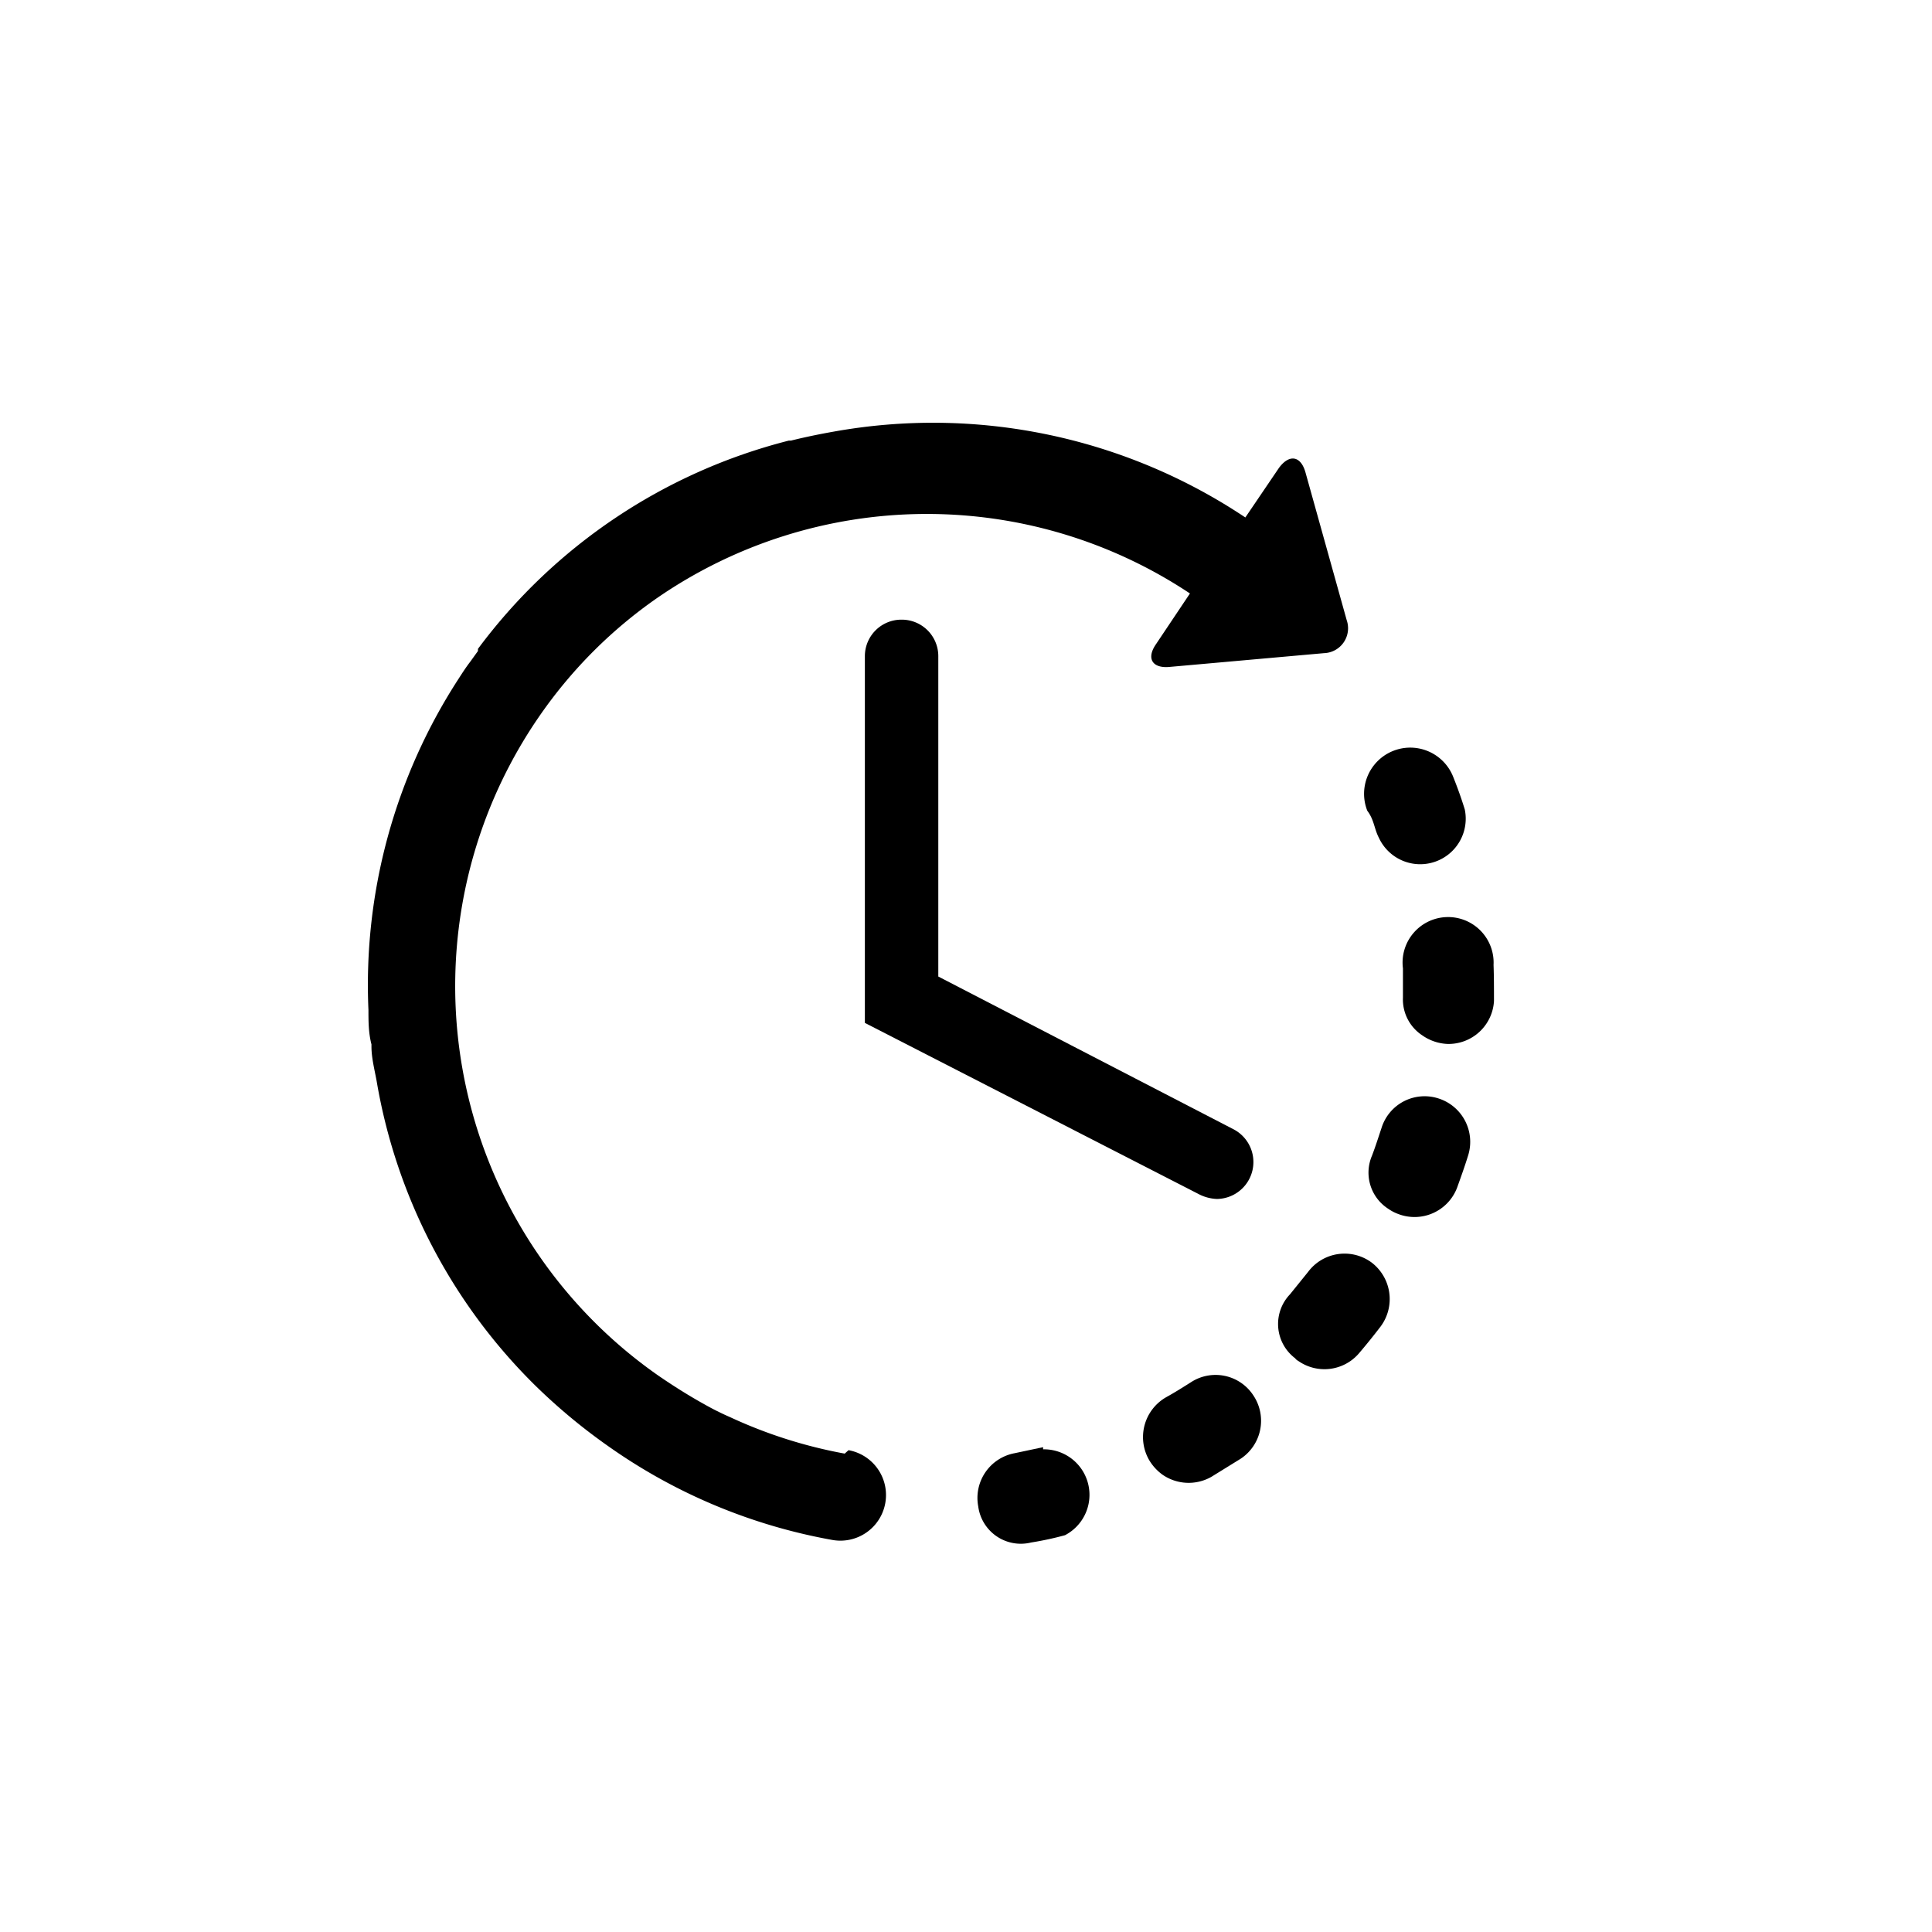 <svg id="Capa_1" data-name="Capa 1" xmlns="http://www.w3.org/2000/svg" viewBox="0 0 44.99 44.99"><g id="Layer_2" data-name="Layer 2"><path d="M24.29,33.7l-.66.14a1.06,1.06,0,0,0-.85,1.24,1,1,0,0,0,1.23.84,7.43,7.43,0,0,0,.79-.17,1.06,1.06,0,0,0-.51-2Z"/><path d="M32.11,19.51a1.06,1.06,0,0,0,2-.66c-.08-.26-.17-.51-.27-.76a1.06,1.06,0,0,0-2,.79C32,19.09,32,19.3,32.11,19.51Z"/><path d="M27.73,32.19c-.19.12-.38.24-.58.35A1.07,1.07,0,0,0,26.76,34a1.13,1.13,0,0,0,.31.34,1.07,1.07,0,0,0,1.14.05l.68-.42a1.06,1.06,0,0,0,.3-1.47A1.05,1.05,0,0,0,27.73,32.19Z"/><path d="M34.78,22.47a1.06,1.06,0,1,0-2.11.08c0,.23,0,.45,0,.68a1,1,0,0,0,.45.88,1.1,1.1,0,0,0,.59.2,1.06,1.06,0,0,0,1.08-1C34.79,23,34.79,22.74,34.78,22.47Z"/><path d="M31.94,29.4a1.06,1.06,0,0,0-1.48.22l-.42.52a1,1,0,0,0,.12,1.49.19.19,0,0,0,.07.06,1.06,1.06,0,0,0,1.42-.18c.17-.2.34-.41.5-.62A1.07,1.07,0,0,0,31.94,29.4Z"/><path d="M33.5,25.58a1.05,1.05,0,0,0-1.33.69c-.07.21-.14.43-.22.64a1,1,0,0,0,.38,1.24,1,1,0,0,0,.23.12,1.06,1.06,0,0,0,1.37-.61c.09-.25.18-.5.26-.76A1.06,1.06,0,0,0,33.5,25.58Z"/><path d="M19.67,33.85A11.05,11.05,0,0,1,17,33l0,0q-.3-.13-.6-.3h0c-.36-.2-.71-.42-1.06-.66A11.06,11.06,0,0,1,12.6,16.62a10.86,10.86,0,0,1,2.71-2.7l0,0a11.06,11.06,0,0,1,12.4-.1L26.92,15c-.23.33-.09.57.32.53l3.59-.32a.58.58,0,0,0,.53-.77L30.4,11c-.11-.39-.38-.43-.62-.1L29,12.05a13.09,13.09,0,0,0-9.58-2c-.34.06-.68.13-1,.21h-.05a13,13,0,0,0-7.24,4.85l0,.05-.18.25c-.1.13-.19.27-.28.41l0,0a13.09,13.09,0,0,0-2.09,7.7v0c0,.26,0,.53.07.8v.05c0,.26.07.53.12.8a13,13,0,0,0,3.68,7.08v0h0a13.58,13.58,0,0,0,1.69,1.41,13,13,0,0,0,5.24,2.2,1.06,1.06,0,0,0,.38-2.09Z"/><path d="M21,14.43a.85.85,0,0,0-.86.85v8.54l7.8,4a1,1,0,0,0,.4.1.86.86,0,0,0,.39-1.62l-6.88-3.56V15.28A.85.85,0,0,0,21,14.43Z"/></g></svg>